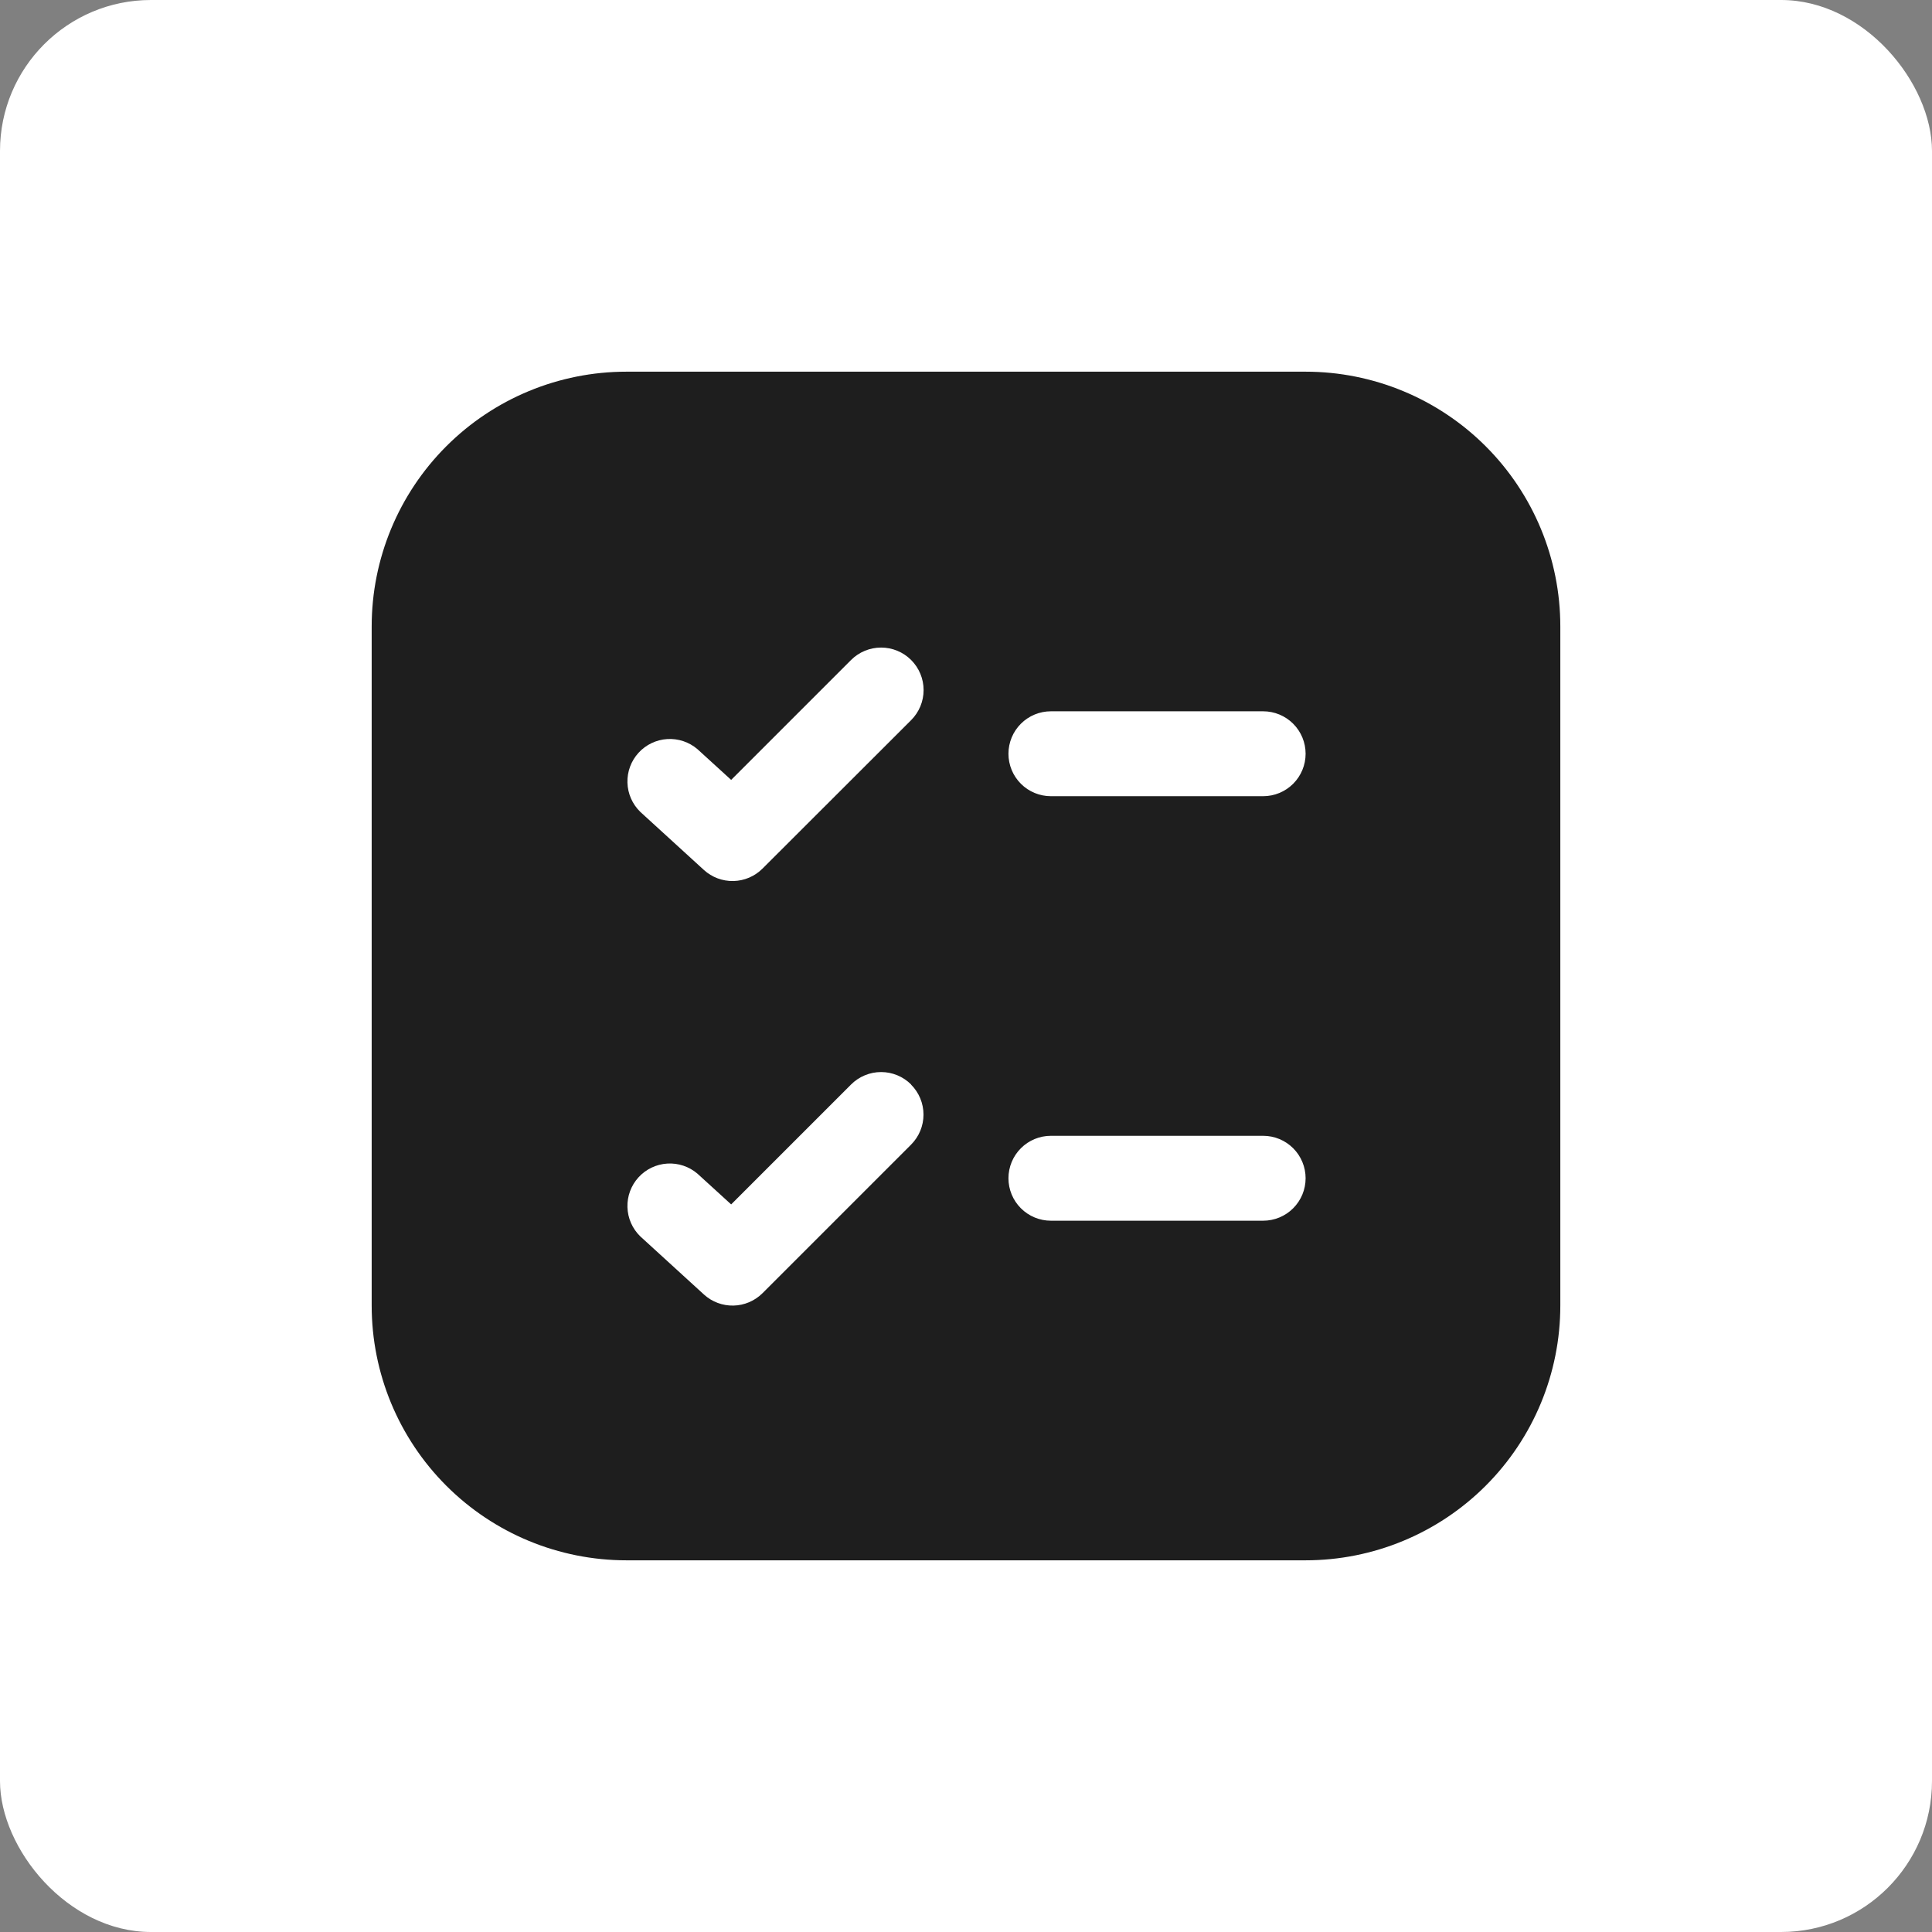 <svg width="1024" height="1024" viewBox="0 0 1024 1024" fill="none" xmlns="http://www.w3.org/2000/svg">
<rect x="0" y="0" width="1024" height="1024" fill="#808080" stroke="none"/>
<rect width="1024" height="1024" rx="80" fill="white"/>
<path d="M197 332C197 296.196 211.223 261.858 236.541 236.541C261.858 211.223 296.196 197 332 197H692C727.804 197 762.142 211.223 787.459 236.541C812.777 261.858 827 296.196 827 332V692C827 727.804 812.777 762.142 787.459 787.459C762.142 812.777 727.804 827 692 827H332C296.196 827 261.858 812.777 236.541 787.459C211.223 762.142 197 727.804 197 692V332ZM482.93 381.68C487.155 377.455 489.528 371.725 489.528 365.75C489.528 359.775 487.155 354.045 482.93 349.82C478.705 345.595 472.975 343.222 467 343.222C461.025 343.222 455.295 345.595 451.07 349.82L387.53 413.36L369.665 397.07C365.226 393.276 359.486 391.356 353.658 391.716C347.83 392.077 342.37 394.689 338.432 399C334.494 403.312 332.387 408.986 332.555 414.823C332.724 420.66 335.155 426.203 339.335 430.28L373.085 461.105C377.361 464.998 382.973 467.096 388.754 466.962C394.536 466.828 400.044 464.472 404.135 460.385L482.93 381.68ZM482.93 574.82C480.84 572.725 478.357 571.062 475.624 569.928C472.89 568.794 469.96 568.21 467 568.21C464.04 568.21 461.11 568.794 458.376 569.928C455.643 571.062 453.16 572.725 451.07 574.82L387.53 638.36L369.665 622.07C365.226 618.276 359.486 616.356 353.658 616.716C347.83 617.077 342.37 619.689 338.432 624C334.494 628.312 332.387 633.986 332.555 639.823C332.724 645.66 335.155 651.203 339.335 655.28L373.085 686.105C377.356 690.004 382.964 692.109 388.745 691.984C394.527 691.858 400.038 689.511 404.135 685.43L482.885 606.68C487.103 602.461 489.473 596.739 489.473 590.772C489.473 584.806 487.103 579.084 482.885 574.865M557 602C551.033 602 545.31 604.371 541.09 608.59C536.871 612.81 534.5 618.533 534.5 624.5C534.5 630.467 536.871 636.19 541.09 640.41C545.31 644.629 551.033 647 557 647H669.5C675.467 647 681.19 644.629 685.41 640.41C689.629 636.19 692 630.467 692 624.5C692 618.533 689.629 612.81 685.41 608.59C681.19 604.371 675.467 602 669.5 602H557ZM534.5 399.5C534.5 405.467 536.871 411.19 541.09 415.41C545.31 419.629 551.033 422 557 422H669.5C675.467 422 681.19 419.629 685.41 415.41C689.629 411.19 692 405.467 692 399.5C692 393.533 689.629 387.81 685.41 383.59C681.19 379.371 675.467 377 669.5 377H557C551.033 377 545.31 379.371 541.09 383.59C536.871 387.81 534.5 393.533 534.5 399.5Z" fill="#1E1E1E"/>
</svg>
